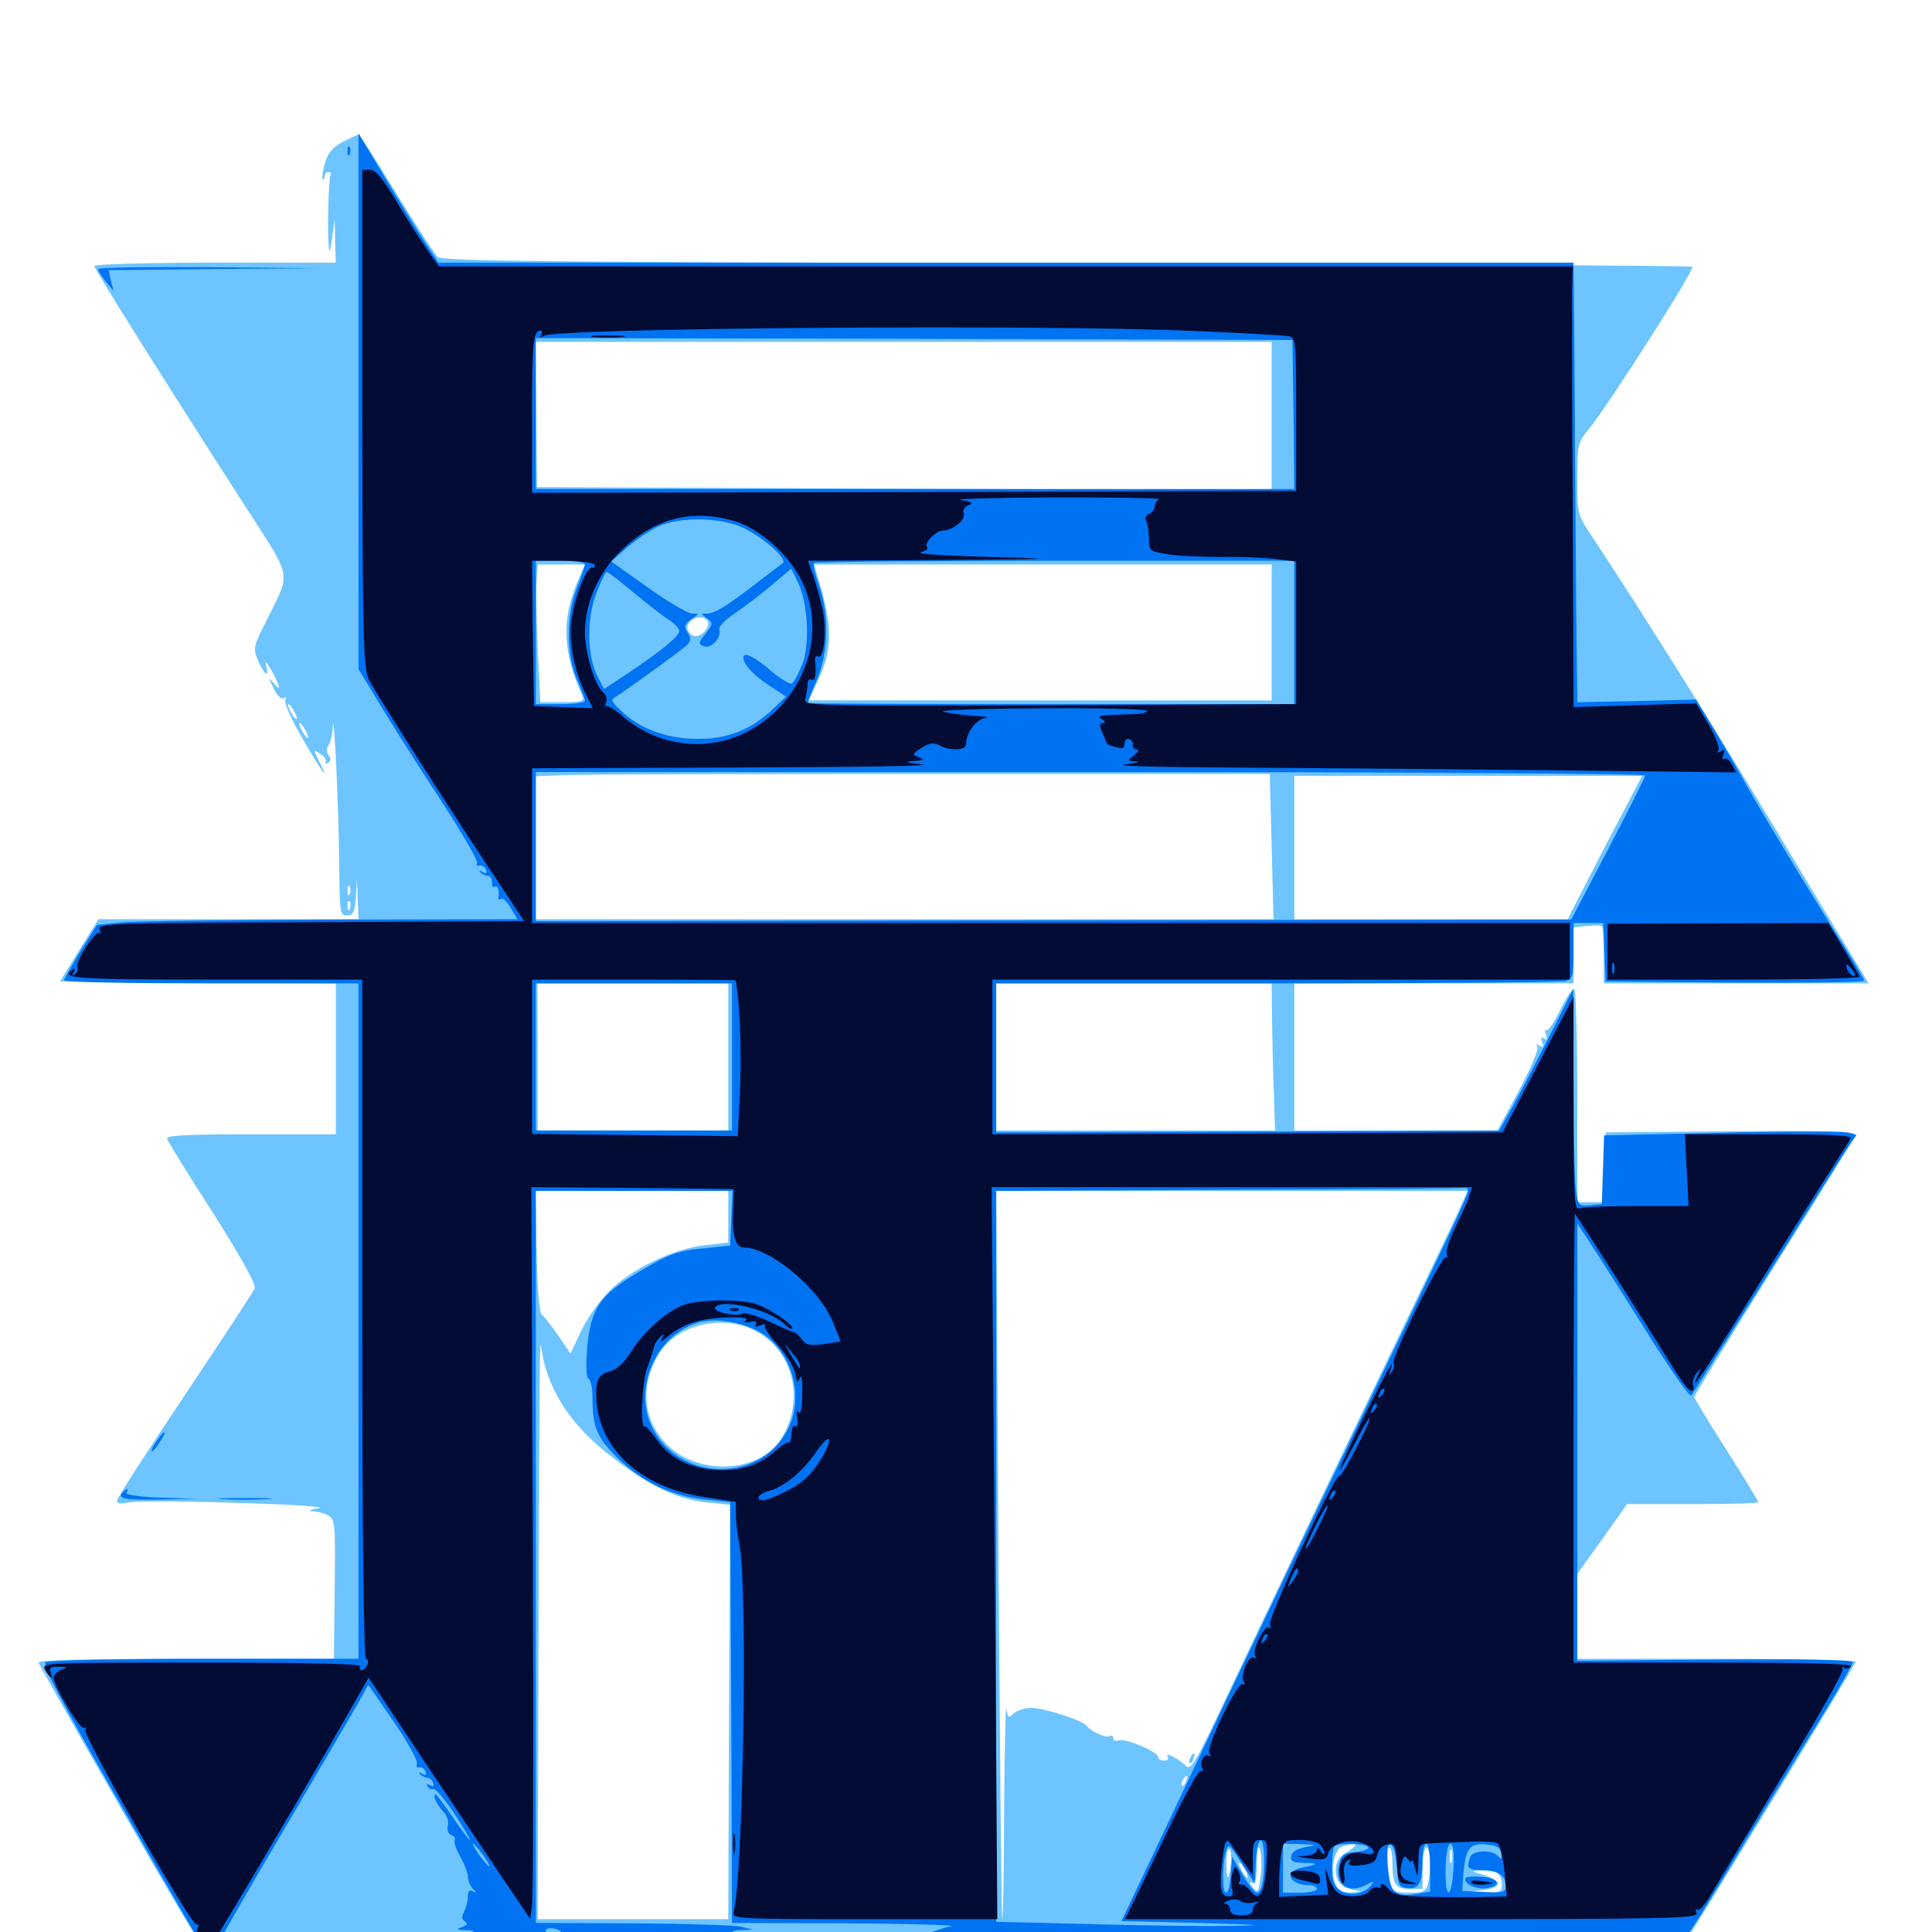 <svg xmlns="http://www.w3.org/2000/svg" viewBox="0 -1000 1000 1000">
	<path fill="#6dc4ff" d="M177.344 -926.562C172.07 -923.633 169.531 -920.703 168.164 -915.43C166.992 -911.523 166.602 -907.812 166.992 -907.227C167.578 -906.836 167.969 -907.422 167.969 -908.594C167.969 -909.961 168.945 -910.938 170.117 -910.938C171.094 -910.938 171.68 -910.156 171.094 -909.375C170.117 -907.617 169.336 -881.641 170.117 -872.852C170.312 -868.555 170.898 -869.531 171.875 -876.758L173.242 -886.523L173.438 -875.391L173.828 -864.062H111.328C76.953 -864.062 48.828 -863.281 48.828 -862.305C48.828 -860.742 82.617 -806.836 127.734 -736.719C151.367 -700 150.586 -704.297 138.477 -679.883C131.055 -665.234 130.859 -664.648 133.594 -658.008C136.914 -650.391 139.648 -648.828 137.695 -655.664C137.109 -658.203 138.086 -657.227 140.43 -653.125C145.117 -644.922 145.703 -641.211 141.602 -646.484C138.867 -649.609 138.867 -649.414 141.602 -643.75C143.359 -640.039 145.508 -637.891 146.875 -638.672C148.242 -639.453 148.438 -639.258 147.656 -637.695C146.875 -636.523 150.781 -627.734 156.445 -617.969C166.016 -601.172 171.484 -593.945 165.039 -606.25C162.109 -612.109 162.109 -612.109 165.82 -609.766C167.969 -608.594 169.141 -606.641 168.555 -605.469C167.969 -604.492 168.359 -604.297 169.727 -605.078C171.289 -606.055 171.484 -607.422 170.117 -608.984C168.945 -610.352 168.945 -612.305 169.922 -614.062C171.094 -615.625 172.07 -620.117 172.266 -623.828C172.852 -634.57 175.391 -580.664 175.586 -552.148C175.781 -527.734 175.977 -526.172 179.492 -526.172C182.617 -526.172 183.594 -527.734 184.18 -535.547L184.766 -544.727L185.156 -534.57L185.547 -524.219H118.359H50.977L41.016 -508.203L31.055 -491.992L102.539 -491.406L173.828 -491.016V-451.953V-412.891H129.688C94.141 -412.891 85.742 -412.305 86.523 -410.352C87.109 -408.984 97.656 -391.602 110.352 -372.07C124.609 -349.609 132.617 -335.156 131.836 -333.203C131.25 -331.445 114.844 -306.641 95.703 -277.93C76.367 -249.023 60.547 -224.609 60.547 -223.242C60.547 -221.68 62.891 -221.484 67.578 -222.461C71.484 -223.047 96.68 -223.047 123.828 -222.07C150.781 -221.289 169.336 -220.117 165.039 -219.336C160.742 -218.75 159.18 -217.969 161.719 -217.773C164.258 -217.773 167.969 -216.602 169.922 -215.625C173.438 -213.672 173.633 -211.328 173.242 -177.539L172.852 -141.406H96.094C44.922 -141.406 19.336 -140.82 19.922 -139.453C20.312 -138.281 39.844 -103.711 63.477 -62.5C101.953 4.688 107.031 12.695 112.109 13.672C115.234 14.258 286.133 14.844 491.992 14.844H866.211L868.945 10.547C883.984 -13.086 959.18 -136.523 960.547 -139.844C960.938 -140.82 928.711 -141.406 888.867 -141.406H816.406V-163.477V-185.352L829.297 -203.32L842.188 -221.484H876.172C894.922 -221.484 910.156 -221.875 910.156 -222.461C910.156 -222.852 902.734 -235.156 893.555 -249.609C884.375 -263.867 876.953 -276.367 876.953 -276.953C876.953 -277.539 895.508 -307.812 918.164 -344.141C940.82 -380.273 959.961 -411.133 960.352 -412.5C961.133 -414.453 948.047 -414.844 896.289 -414.453L831.055 -413.867L830.469 -395.898L829.883 -377.734H823.242H816.406V-432.227C816.406 -462.305 815.625 -487.305 814.844 -487.891C813.867 -488.477 810.742 -483.789 807.617 -477.344C804.492 -470.898 801.367 -466.211 800.391 -466.797C799.609 -467.383 799.414 -466.211 800.195 -464.453C800.977 -462.109 800.781 -461.523 799.219 -462.5C797.656 -463.477 797.266 -462.695 798.242 -460.547C799.219 -458.008 798.828 -457.617 796.875 -458.789C795.117 -459.766 794.727 -459.57 795.703 -458.203C796.484 -456.836 792.188 -446.68 786.133 -435.352L775 -414.844H722.461H669.922V-452.93V-491.016H742.188H814.453V-505.469V-519.922L821.289 -520.703C825.195 -521.094 828.711 -521.094 829.102 -520.508C829.688 -520.117 830.078 -513.281 830.078 -505.273V-491.016H898.633H967.188L962.695 -498.438C960.156 -502.539 940.625 -534.766 919.336 -570.312C885.156 -626.953 847.656 -686.719 824.023 -722.266C816.602 -733.398 816.406 -733.984 816.406 -752.148C816.406 -770.312 816.602 -770.898 823.047 -778.711C833.398 -791.797 877.344 -860.547 875.977 -861.914C875.195 -862.5 729.492 -863.281 552.148 -863.672C281.445 -864.258 229.102 -864.844 226.562 -866.992C225 -868.555 215.234 -883.398 205.078 -900C194.922 -916.797 186.133 -930.273 185.547 -930.273C184.961 -930.273 181.25 -928.516 177.344 -926.562ZM658.203 -784.766V-746.289L468.164 -747.07L277.93 -747.852L277.539 -785.547L277.148 -823.047H467.773H658.203ZM299.609 -700.586C290.43 -679.492 291.016 -663.086 301.562 -639.453C302.539 -637.109 300.781 -636.523 291.211 -636.523H279.688L278.32 -663.867C277.734 -678.906 277.344 -694.922 277.734 -699.414L278.32 -707.812H290.625H302.734ZM658.203 -672.656V-637.5H538.281H418.555L423.047 -647.07C431.25 -664.062 431.25 -675.586 422.656 -703.516L421.484 -707.812H539.844H658.203ZM366.211 -678.516C367.773 -675.781 363.672 -670.703 359.961 -670.703C358.594 -670.703 356.836 -672.07 356.055 -673.828C354.102 -678.906 363.477 -683.008 366.211 -678.516ZM152.344 -631.641C153.516 -629.492 153.906 -627.734 153.516 -627.734C152.93 -627.734 151.562 -629.492 150.391 -631.641C149.219 -633.789 148.828 -635.547 149.219 -635.547C149.805 -635.547 151.172 -633.789 152.344 -631.641ZM158.203 -621.875C159.375 -619.727 159.766 -617.969 159.375 -617.969C158.789 -617.969 157.422 -619.727 156.25 -621.875C155.078 -624.023 154.688 -625.781 155.078 -625.781C155.664 -625.781 157.031 -624.023 158.203 -621.875ZM658.203 -561.719L659.18 -524.219H468.359H277.344V-561.328V-598.242L293.555 -598.828C302.344 -599.219 387.695 -599.414 483.398 -599.414H657.227ZM832.812 -565.82C823.438 -547.656 814.844 -531.055 813.672 -528.711L811.523 -524.219H740.82H669.922V-561.328V-598.438H759.961H850ZM181.055 -537.5C180.469 -535.938 179.883 -536.523 179.883 -538.672C179.688 -540.82 180.273 -541.992 180.859 -541.211C181.445 -540.625 181.641 -538.867 181.055 -537.5ZM181.055 -529.688C180.469 -528.125 179.883 -528.711 179.883 -530.859C179.688 -533.008 180.273 -534.18 180.859 -533.398C181.445 -532.812 181.641 -531.055 181.055 -529.688ZM376.953 -452.93V-414.844H327.734H278.32V-452.93L278.125 -491.016H327.539H376.953ZM658.398 -471.094C658.594 -459.961 658.984 -442.773 659.375 -433.008L659.961 -414.844H587.891H515.625V-452.93V-491.016H586.914H658.203ZM376.953 -370.117V-356.836L364.844 -355.469C349.023 -353.906 326.562 -343.164 315.039 -331.445C310.352 -326.758 303.906 -317.578 300.781 -311.133L295.312 -299.414L288.867 -308.789C285.352 -313.867 281.641 -318.75 280.469 -319.531C279.102 -320.508 278.125 -333.008 277.734 -352.344L277.148 -383.594H326.953H376.953ZM755.078 -373.438C752.539 -367.773 737.5 -336.328 721.68 -303.516C692.188 -242.383 666.797 -189.062 634.766 -121.484C618.945 -87.891 616.406 -83.398 613.867 -85.938C609.961 -89.844 602.539 -93.555 604.297 -90.82C605.078 -89.648 604.297 -88.672 602.734 -88.672C600.977 -88.672 599.609 -89.453 599.609 -90.43C599.609 -93.164 582.617 -100.391 579.102 -99.219C577.539 -98.633 576.172 -99.023 576.172 -100.391C576.172 -101.562 575.391 -102.148 574.219 -101.367C572.461 -100.195 564.453 -103.906 562.305 -106.836C560.352 -109.57 540.234 -116.016 533.789 -116.016C530.469 -116.016 526.367 -114.648 524.609 -113.086C522.07 -110.547 521.68 -110.742 520.898 -115.43C520.508 -118.555 519.922 -95.117 519.727 -63.477C519.727 -31.836 519.141 -6.445 518.75 -6.836C518.359 -7.227 517.578 -92.188 516.797 -195.703L515.625 -383.594H637.5H759.57ZM390.625 -311.328C410.156 -301.367 416.797 -276.367 404.883 -256.25C393.359 -236.523 358.984 -235.742 343.164 -254.492C332.617 -267.188 331.641 -283.203 340.82 -298.828C349.805 -314.062 373.438 -320.117 390.625 -311.328ZM287.305 -279.688C293.945 -266.406 304.102 -255.078 320.312 -243.164C338.281 -229.688 351.562 -223.828 366.602 -222.266L377.93 -221.094L377.344 -113.867L376.953 -6.641H327.539H278.32L278.711 -147.852C278.906 -225.391 279.297 -292.383 279.492 -296.68L279.688 -304.492L281.25 -296.289C282.227 -291.992 284.766 -284.375 287.305 -279.688ZM613.867 -77.93C613.281 -76.172 612.305 -75.195 611.914 -75.781C611.328 -76.367 611.523 -77.539 612.305 -78.711C614.062 -81.836 615.234 -81.25 613.867 -77.93ZM652.539 -29.297C651.367 -20.312 651.172 -19.922 648.438 -23.242C646.68 -25.391 646.484 -26.367 648.047 -25.391C649.805 -24.414 650.391 -26.758 650.586 -35.352C650.586 -42.969 651.172 -45.312 652.148 -42.773C652.93 -40.625 653.125 -34.57 652.539 -29.297ZM674.414 -44.336C680.469 -45.117 680.469 -45.117 673.438 -45.312C666.797 -45.703 666.016 -45.117 666.211 -41.406C666.406 -38.281 666.797 -37.891 667.383 -40.234C667.773 -42.188 670.703 -43.75 674.414 -44.336ZM697.852 -41.797C692.969 -38.867 691.406 -36.523 691.406 -32.227C691.406 -25.977 694.141 -23.047 701.172 -21.68C705.273 -20.898 705.078 -20.898 699.609 -20.508C694.727 -20.312 692.773 -21.289 691.211 -25C688.281 -31.25 690.625 -43.164 694.922 -44.336C702.539 -46.484 703.711 -45.508 697.852 -41.797ZM774.219 -43.945C772.461 -46.875 764.258 -45.898 761.523 -42.383C758.984 -39.258 759.18 -39.062 762.109 -41.602C764.062 -42.969 767.773 -43.75 770.508 -43.359C773.047 -42.773 774.805 -43.164 774.219 -43.945ZM637.109 -35.156C635.938 -25.781 634.766 -26.172 634.766 -36.133C634.766 -40.43 635.547 -43.555 636.328 -42.969C637.109 -42.383 637.5 -38.867 637.109 -35.156ZM720.703 -36.133C720.703 -24.609 722.266 -22.266 729.688 -22.266H736.328V-33.008C736.328 -38.867 737.305 -43.75 738.281 -43.75C740.43 -43.75 740.82 -31.641 739.062 -24.805C738.086 -21.094 736.523 -20.312 729.297 -20.312C722.07 -20.312 720.703 -20.898 719.922 -24.805C717.969 -33.594 717.578 -43.75 719.141 -43.75C719.922 -43.75 720.703 -40.234 720.703 -36.133ZM751.367 -36.523C750.781 -34.57 750.391 -35.742 750.391 -38.867C750.391 -42.188 750.781 -43.555 751.367 -42.383C751.758 -41.016 751.758 -38.281 751.367 -36.523ZM644.531 -32.031C645.703 -29.883 646.094 -28.125 645.703 -28.125C645.117 -28.125 643.75 -29.883 642.578 -32.031C641.406 -34.18 641.016 -35.938 641.406 -35.938C641.992 -35.938 643.359 -34.18 644.531 -32.031ZM677.344 -34.57C679.102 -35.156 677.539 -35.547 673.828 -35.547C670.117 -35.547 668.555 -35.156 670.508 -34.57C672.266 -34.18 675.391 -34.18 677.344 -34.57ZM774.219 -30.859C775.977 -30.273 777.344 -27.539 777.344 -25C777.344 -20.703 776.562 -20.312 769.141 -20.703L760.742 -20.898L768.164 -21.68C772.266 -22.266 775.391 -23.633 775.391 -25C775.391 -26.367 772.07 -28.32 768.164 -29.492C761.719 -31.25 761.328 -31.641 766.016 -31.836C768.75 -31.836 772.461 -31.445 774.219 -30.859ZM672.852 -22.266L680.664 -23.438L673.242 -24.414C669.141 -25 665.234 -24.609 664.648 -23.633C663.281 -21.289 664.258 -21.094 672.852 -22.266ZM616.211 -90.43C615.43 -89.258 615.234 -88.086 615.82 -87.5C616.211 -86.914 617.188 -87.891 617.773 -89.648C619.141 -92.969 617.969 -93.555 616.211 -90.43Z"/>
	<path fill="#0073f3" d="M185.547 -792.383V-653.711L196.68 -635.352C202.734 -625.195 216.797 -603.125 227.93 -586.133C239.062 -569.141 247.656 -554.297 246.875 -553.32C246.289 -552.344 246.875 -551.758 248.242 -551.953C249.414 -552.344 250.977 -551.367 251.562 -549.805C252.148 -548.047 251.562 -547.656 249.805 -548.633C248.242 -549.609 247.656 -549.414 248.633 -548.438C249.609 -547.461 251.367 -546.68 252.539 -546.68C253.906 -546.68 254.688 -545.117 254.688 -543.164C254.492 -541.406 255.078 -540.43 256.055 -541.016C257.617 -541.992 258.594 -539.062 258.008 -535.352C257.812 -534.375 258.398 -534.18 259.375 -534.766C260.352 -535.352 262.5 -533.203 264.453 -529.883L267.773 -524.219L170.508 -524.023C116.992 -523.828 67.969 -523.242 61.719 -522.461L50.195 -521.289L41.602 -507.617C37.109 -500.195 33.203 -493.359 33.203 -492.578C33.203 -491.602 67.578 -491.016 109.375 -491.016H185.547V-316.211V-141.406H106.055C62.109 -141.406 25.195 -140.625 23.633 -139.648C21.68 -138.281 30.469 -121.484 63.477 -64.062C86.719 -23.242 106.445 10.547 107.227 11.328C108.594 12.891 836.328 15.039 854.492 13.477C868.555 12.305 864.453 17.383 906.836 -52.539C921.875 -77.344 939.844 -106.445 946.68 -117.578C953.32 -128.711 958.984 -138.672 958.984 -139.648C958.984 -140.82 932.617 -141.406 887.695 -141.016L816.406 -140.43V-253.711V-366.797L827.734 -349.414C833.984 -339.648 846.875 -319.336 856.445 -304.102C866.211 -288.867 874.609 -276.953 875.391 -277.734C876.172 -278.516 893.945 -306.836 915.234 -340.625C936.328 -374.414 955.273 -404.492 957.227 -407.227L960.938 -412.5L955.664 -413.867C952.734 -414.453 923.242 -414.453 890.234 -413.672L830.273 -412.305L829.688 -394.531L829.102 -376.758L823.047 -376.172C817.383 -375.586 816.797 -376.172 815.82 -383.008C815.039 -387.109 814.453 -412.5 814.453 -439.258L814.258 -488.086L801.953 -463.672C795.117 -450.195 786.523 -433.789 782.812 -426.953L775.977 -414.844L645.898 -414.258L515.625 -413.867V-452.539V-491.016H660.742C740.43 -491.016 807.617 -491.602 810.156 -492.188C814.062 -493.359 814.453 -494.531 814.453 -507.812V-522.266H822.266H829.883L830.469 -507.227L831.055 -491.992L898.047 -491.406C934.766 -491.211 964.844 -491.602 964.844 -492.383C964.844 -493.359 959.961 -501.367 954.297 -510.547C940.625 -531.836 908.594 -584.766 902.344 -596.484C899.609 -601.367 893.164 -612.695 887.695 -621.68L877.93 -637.891L847.266 -637.109L816.406 -636.523L815.82 -686.328C815.625 -713.672 815.43 -746.289 815.234 -758.594C815.234 -770.898 815.039 -799.805 814.844 -822.656L814.453 -864.062H520.703H226.953L220.117 -874.414C216.406 -879.883 207.227 -894.922 199.414 -907.812L185.547 -931.055ZM669.531 -785.547L669.922 -746.875H473.633H277.344V-785.938V-825L473.242 -824.609L668.945 -824.023ZM381.445 -728.125C391.797 -724.609 408.398 -710.742 405.078 -708.398C403.906 -707.617 397.852 -702.93 391.406 -698.047C375.977 -686.133 369.922 -682.422 365.82 -682.422C362.695 -682.422 362.695 -682.227 366.016 -679.883C369.141 -677.539 369.141 -677.148 365.234 -672.07C361.328 -667.188 361.328 -666.602 364.453 -665.43C368.164 -664.062 373.633 -670.117 372.266 -674.023C371.68 -675.391 375.391 -679.297 380.469 -682.617C385.547 -686.133 394.141 -692.578 399.609 -697.266L409.57 -705.664L413.086 -698.438C418.164 -687.695 419.336 -666.797 415.234 -656.055C413.281 -651.172 410.938 -646.875 409.961 -646.289C408.984 -645.508 403.906 -648.633 398.828 -652.93C390.43 -660.156 384.766 -662.891 384.766 -659.766C384.766 -656.25 389.648 -650.781 397.656 -645.508L406.836 -639.453L399.219 -632.227C388.672 -622.461 377.148 -617.773 362.695 -617.578C347.266 -617.188 332.617 -622.07 323.047 -630.664C316.602 -636.523 315.82 -637.695 318.555 -639.258C324.609 -642.969 352.539 -663.281 355.469 -666.016C357.812 -668.359 357.812 -669.531 355.859 -672.656C353.906 -675.781 354.297 -676.758 357.812 -679.492C362.109 -682.422 362.109 -682.422 358.203 -682.422C356.055 -682.422 345.703 -688.477 335.352 -695.898L316.406 -709.375L324.609 -716.602C329.297 -720.703 336.523 -725.586 340.82 -727.539C350.586 -732.031 369.141 -732.422 381.445 -728.125ZM302.734 -707.812C302.734 -706.836 300.781 -701.367 298.633 -695.703C292.969 -681.641 292.969 -661.133 298.633 -648.242C300.781 -643.164 302.734 -638.281 302.734 -637.305C302.734 -636.328 297.07 -635.547 290.039 -635.547H277.344V-672.656V-709.766H290.039C297.07 -709.766 302.734 -708.984 302.734 -707.812ZM669.922 -672.656V-635.547H543.945C474.609 -635.547 417.969 -635.742 417.969 -636.133C417.969 -636.328 420.117 -641.797 422.852 -648.242C428.906 -662.891 429.297 -681.055 424.023 -696.68C421.875 -702.539 420.703 -708.008 421.289 -708.594C422.07 -709.18 478.125 -709.766 546.289 -709.766H669.922ZM328.125 -693.164C335.156 -687.305 343.164 -681.055 346.289 -679.102C349.219 -677.344 351.562 -674.609 351.562 -673.438C351.562 -670.703 342.773 -663.477 324.805 -651.367L312.695 -643.359L309.375 -649.609C303.906 -660.156 303.516 -679.492 308.594 -692.773C310.938 -698.828 313.281 -703.906 314.062 -703.906C314.844 -703.906 321.094 -699.023 328.125 -693.164ZM851.562 -598.633C851.562 -597.852 842.969 -580.664 832.422 -560.547L813.281 -524.023L545.312 -523.633L277.344 -523.242V-561.914V-600.391H564.453C724.414 -600.391 851.562 -599.609 851.562 -598.633ZM378.906 -452.93V-414.844H328.125H277.344V-452.93V-491.016H328.125H378.906ZM759.766 -383.594C759.766 -381.055 751.758 -364.258 707.031 -271.289C673.242 -201.172 657.031 -167.383 597.656 -41.797L580.469 -5.664L620.898 -4.688C653.125 -3.711 656.25 -3.516 636.719 -3.125C623.242 -2.93 590.625 -3.32 564.062 -4.102L515.625 -5.273V-194.531V-383.594L636.328 -384.18C702.539 -384.375 757.422 -384.766 758.398 -385.156C759.18 -385.352 759.766 -384.766 759.766 -383.594ZM378.516 -369.531L377.93 -355.273L366.211 -354.102C350.195 -352.539 347.07 -351.367 329.883 -341.211C310.547 -329.688 305.664 -322.461 303.906 -302.148C303.125 -292.578 303.516 -286.719 304.688 -286.328C305.664 -285.938 306.641 -281.836 306.641 -277.148C306.641 -261.719 308.789 -256.055 319.141 -245.898C331.641 -233.203 348.047 -225.391 365.039 -223.828L377.93 -222.461L378.516 -113.672L378.906 -4.688L439.062 -4.492C472.07 -4.297 495.898 -3.516 492.188 -2.93C483.984 -1.562 471.68 4.883 473.633 6.641C474.414 7.422 487.891 8.594 503.516 9.18C519.336 9.766 478.125 10.352 411.914 10.547L291.602 10.938L287.695 6.641C285.547 4.102 283.203 1.172 282.617 0C281.055 -2.734 288.672 -2.539 290.625 0.195C291.406 1.367 294.336 3.711 297.07 5.469C301.172 8.203 308.203 8.594 339.062 8.789C366.602 8.984 377.148 8.203 380.664 6.25C385.156 3.711 385.156 3.516 381.641 1.562C378.32 -0.391 378.516 -0.781 383.789 -0.977L389.648 -1.172L383.789 -2.734C380.664 -3.516 355.273 -4.297 327.734 -4.492L277.344 -4.688V-194.141V-383.594H328.125H379.102ZM393.555 -310.352C409.375 -301.172 416.211 -278.711 408.398 -261.523C395.312 -232.617 352.344 -232.227 337.695 -260.938C327.539 -280.859 339.062 -308.398 360.742 -315.234C369.336 -318.164 384.375 -315.82 393.555 -310.352ZM204.102 -108.398C211.328 -97.852 216.602 -88.086 215.82 -86.914C215.234 -85.742 215.625 -84.961 216.992 -85.156C218.164 -85.547 219.727 -84.57 220.312 -83.008C220.898 -81.25 220.312 -80.859 218.555 -81.836C216.992 -82.812 216.406 -82.617 217.383 -81.641C218.359 -80.664 220.117 -79.883 221.094 -79.883C222.266 -79.883 223.633 -78.711 224.219 -77.148C224.805 -75.391 224.219 -75 222.656 -75.977C220.898 -76.953 220.508 -76.758 221.484 -75.195C222.266 -74.023 223.633 -73.438 224.414 -74.023C225.391 -74.414 230.078 -68.75 235.156 -61.328C240.039 -53.711 243.75 -47.656 243.164 -47.656C242.773 -47.656 238.672 -52.93 234.375 -59.375C230.078 -65.82 225.977 -71.094 225.586 -71.094C223.633 -71.094 225.781 -66.406 229.102 -62.695C231.25 -60.547 232.422 -57.422 231.836 -55.078C231.25 -52.93 231.836 -50.977 233.594 -50.195C235.156 -49.609 235.938 -48.438 235.352 -47.656C234.766 -46.68 236.133 -42.773 238.281 -38.867C240.43 -35.156 242.188 -30.273 242.188 -28.516C242.188 -26.562 243.359 -23.828 244.727 -22.461C246.68 -20.312 246.68 -19.922 244.727 -21.094C242.969 -22.07 242.188 -21.094 242.188 -18.359C242.188 -16.016 241.211 -12.5 240.234 -10.547C238.867 -8.008 238.867 -6.445 240.625 -5.469C242.188 -4.492 241.797 -3.516 239.062 -2.539C235.938 -1.367 236.328 -0.977 241.016 -0.977C245.703 -0.781 246.289 -0.391 244.141 2.148C242.773 3.906 241.992 5.664 242.578 6.055C243.164 6.641 251.367 7.812 260.938 8.789C273.438 9.961 254.883 10.547 194.922 10.742C147.852 10.742 111.328 10.156 111.328 9.18C111.328 8.203 126.562 -18.359 145.117 -49.805C163.672 -81.445 181.641 -111.914 184.766 -117.383C187.891 -123.047 190.43 -127.734 190.625 -127.734C190.82 -127.734 196.875 -118.945 204.102 -108.398ZM654.297 -37.109C654.297 -25.977 652.93 -20.312 650.391 -20.312C649.414 -20.312 646.289 -24.414 643.164 -29.688L637.695 -38.867L637.109 -29.688C636.719 -24.414 635.742 -20.312 634.57 -20.312C632.617 -20.312 632.422 -34.375 634.57 -41.602C635.742 -46.094 636.328 -45.703 642.578 -35.742L649.414 -25.195L650 -36.523C650.781 -50.586 654.297 -51.172 654.297 -37.109ZM250 -39.844C252.344 -36.719 253.711 -33.984 253.125 -33.984C252.734 -33.984 250.391 -36.719 248.047 -39.844C245.703 -43.164 244.336 -45.703 244.922 -45.703C245.312 -45.703 247.656 -43.164 250 -39.844ZM675.781 -43.945C671.484 -43.164 668.75 -41.602 668.359 -39.453C667.773 -36.523 669.141 -35.938 675.195 -35.742C682.812 -35.547 682.617 -35.156 673.438 -33.203C664.062 -31.055 667.578 -24.219 677.93 -24.219C679.883 -24.219 681.641 -23.438 681.641 -22.266C681.641 -21.289 677.734 -20.312 672.852 -20.312H664.062V-33.008V-45.703L673.438 -45.508C682.031 -45.117 682.227 -45.117 675.781 -43.945ZM708.008 -43.945C708.594 -42.773 705.859 -41.797 701.758 -41.406C695.898 -41.016 694.336 -39.844 693.359 -35.938C690.234 -24.805 697.461 -19.141 707.617 -24.609C711.328 -26.562 711.523 -26.367 709.375 -23.828C705.859 -19.531 698.047 -18.359 693.359 -21.68C690.43 -23.828 689.453 -26.562 689.453 -33.789C689.453 -38.867 690.039 -43.75 690.82 -44.336C692.773 -46.289 706.641 -45.898 708.008 -43.945ZM723.047 -33.008C723.633 -24.023 724.023 -23.242 728.711 -22.656C734.57 -22.07 736.328 -25.586 736.328 -38.477C736.328 -42.383 737.305 -45.703 738.281 -45.703C739.453 -45.703 740.234 -40.234 740.234 -33.203V-20.898L733.203 -19.727C722.266 -17.969 719.336 -20.508 718.359 -32.422C717.773 -38.086 717.969 -43.555 718.359 -44.336C720.117 -47.852 722.461 -42.383 723.047 -33.008ZM752.344 -33.008C751.367 -16.406 747.852 -16.406 748.242 -33.008C748.438 -40.82 749.414 -45.703 750.781 -45.703C752.148 -45.703 752.734 -41.406 752.344 -33.008ZM776.953 -40.82C777.539 -37.695 777.148 -37.305 775.195 -39.453C771.68 -42.773 762.305 -42.383 760.938 -38.672C758.789 -33.008 759.766 -32.031 767.188 -32.031C775.391 -32.031 779.297 -29.297 779.297 -23.828C779.297 -20.508 777.93 -20.117 768.164 -20.703L756.836 -21.289L757.422 -30.078C758.594 -43.164 760.742 -46.094 769.141 -45.312C774.609 -44.922 776.562 -43.75 776.953 -40.82ZM707.617 -32.617C708.789 -33.203 707.422 -33.594 704.102 -33.594C700.977 -33.594 699.805 -33.203 701.758 -32.617C703.516 -32.227 706.25 -32.227 707.617 -32.617ZM874.219 -2.93C874.805 -3.906 846.094 -4.492 809.18 -4.297C758.008 -3.906 750 -3.516 773.438 -2.734C790.039 -2.148 800.781 -1.367 797.461 -1.172C793.945 -0.977 791.016 0.195 791.016 1.172C791.016 2.539 800.586 2.93 819.531 2.539C851.367 1.562 856.836 2.148 853.32 6.25C851.758 8.203 843.164 8.789 816.016 8.789C796.68 8.789 780.273 9.18 779.688 9.766C779.102 10.352 798.047 10.938 821.875 10.938C864.844 10.938 865.039 10.938 867.188 6.641C869.141 2.539 869.141 2.539 866.602 5.664C864.062 8.594 863.477 8.594 861.328 6.055C859.375 3.711 859.57 2.93 862.109 1.953C863.867 1.367 864.648 -0.195 863.867 -1.172C863.086 -2.539 864.648 -2.93 867.969 -2.344C870.703 -1.758 873.633 -2.148 874.219 -2.93ZM789.062 1.172C789.062 0 787.695 -0.781 785.938 -0.781C784.375 -0.781 783.594 0 784.18 1.172C784.766 2.148 786.133 3.125 787.305 3.125C788.281 3.125 789.062 2.148 789.062 1.172ZM249.414 4.297C250.195 3.711 249.023 3.125 246.875 3.32C244.727 3.32 244.141 3.906 245.703 4.492C247.07 5.078 248.828 4.883 249.414 4.297ZM595.312 10.352C598.242 9.961 595.703 9.57 589.844 9.57C583.984 9.57 581.445 9.961 584.57 10.352C587.5 10.742 592.188 10.742 595.312 10.352ZM612.891 10.352C614.648 9.766 613.086 9.375 609.375 9.375C605.664 9.375 604.102 9.766 606.055 10.352C607.812 10.742 610.938 10.742 612.891 10.352ZM758.594 -27.93C757.031 -25.391 763.477 -22.07 768.75 -22.656C777.344 -23.633 776.562 -27.539 767.578 -28.516C763.086 -28.906 759.18 -28.711 758.594 -27.93ZM820.898 -1.367C813.672 -1.758 819.141 -1.953 833.008 -1.953C847.07 -1.953 852.93 -1.758 846.289 -1.367C839.648 -0.977 828.125 -0.977 820.898 -1.367ZM179.883 -921.484C179.883 -919.336 180.469 -918.75 181.055 -920.312C181.641 -921.68 181.445 -923.438 180.859 -924.023C180.273 -924.805 179.688 -923.633 179.883 -921.484ZM50.781 -860.742C50.781 -859.766 52.539 -857.031 54.688 -854.297L58.789 -849.414L57.422 -854.688L56.25 -860.156L110.547 -860.742L165.039 -861.133L108.008 -861.719C76.562 -861.914 50.781 -861.523 50.781 -860.742ZM82.617 -256.25C79.688 -252.344 77.734 -248.828 78.711 -248.828C79.297 -248.828 81.055 -250.977 82.812 -253.711C86.133 -258.789 85.938 -260.547 82.617 -256.25ZM63.867 -227.93C60.156 -224.414 64.258 -223.438 82.617 -223.828L102.539 -224.219L83.398 -224.805C71.875 -225.195 64.844 -226.367 65.43 -227.344C66.797 -229.492 65.82 -229.883 63.867 -227.93ZM115.625 -224.023C109.57 -224.414 114.648 -224.609 126.953 -224.609C139.258 -224.609 144.336 -224.414 138.281 -224.023C132.031 -223.633 121.875 -223.633 115.625 -224.023Z"/>
	<path fill="#020c35" d="M187.5 -783.398C187.695 -669.141 188.086 -653.906 190.82 -648.438C194.727 -640.82 228.125 -588.477 252.539 -551.562L271.289 -523.242L160.742 -522.656C57.422 -522.266 50.391 -522.07 51.562 -518.945C52.344 -516.992 52.344 -516.211 51.562 -516.992C49.609 -518.945 38.867 -502.344 40.039 -499.414C40.43 -498.047 39.844 -496.484 38.672 -495.703C37.305 -494.727 37.109 -495.312 38.086 -496.875C39.062 -498.633 38.867 -499.023 37.5 -498.047C30.273 -493.555 40.039 -492.969 111.328 -492.969H187.5V-317.188C187.5 -205.078 188.281 -141.406 189.453 -141.406C190.43 -141.406 190.82 -140.039 190.234 -138.477C189.453 -136.914 188.281 -135.547 187.109 -135.547C186.133 -135.547 185.938 -136.523 186.523 -137.5C187.305 -138.867 159.57 -139.453 104.492 -139.453C21.875 -139.453 21.289 -139.453 23.438 -135.547C25.977 -131.055 27.734 -130.273 26.172 -134.57C25.195 -136.719 26.367 -137.5 30.469 -137.305C35.156 -137.109 35.352 -136.914 32.227 -135.938C30.078 -135.156 28.125 -133.398 27.734 -132.031C27.148 -128.32 41.406 -104.297 43.555 -105.664C44.727 -106.25 44.922 -105.859 44.141 -104.688C42.578 -102.148 99.414 -2.344 101.758 -3.906C102.734 -4.492 102.93 -3.32 102.148 -1.562C101.367 0.781 101.562 1.367 103.125 0.391C104.492 -0.391 105.078 0 104.492 1.562C103.516 4.297 106.641 10.547 108.008 8.984C109.766 7.227 150.781 -62.109 170.898 -96.875L190.82 -131.641L219.141 -89.062C234.766 -65.82 253.516 -37.695 260.938 -26.758L274.414 -6.836L275.391 -14.062C275.977 -17.969 276.172 -103.32 275.781 -203.516L275 -385.547L327.344 -385.156L379.883 -384.57L379.492 -375.781C378.711 -361.133 380.469 -354.297 384.961 -354.297C398.438 -354.297 424.023 -333.203 431.055 -315.82L435.156 -305.664L426.562 -304.297C419.336 -303.32 417.383 -303.711 415.039 -306.641C413.672 -308.789 411.719 -310.352 410.742 -310.547C409.961 -310.547 404.102 -313.086 398.047 -316.016C391.797 -318.945 385.742 -320.703 384.57 -320.117C381.641 -318.164 368.75 -320.898 370.117 -323.242C373.242 -328.125 397.656 -322.461 405.859 -314.844C408.203 -312.5 410.156 -311.523 410.156 -312.5C410.156 -314.648 399.219 -322.07 391.992 -324.805C384.961 -327.539 364.453 -327.539 355.273 -325C346.484 -322.461 333.984 -311.719 326.758 -300.586C323.438 -295.117 319.336 -291.211 316.406 -290.43C310.352 -288.867 308.594 -286.523 308.594 -278.906C308.398 -251.172 330.859 -229.883 365.43 -225L380.859 -222.656V-216.406C380.859 -213.086 381.641 -205.664 382.812 -200C387.109 -177.148 384.57 -26.758 379.688 -10.156C378.711 -6.836 382.812 -6.641 447.461 -6.641H516.211L514.844 -196.094L513.281 -385.547H637.695H761.914L760.547 -381.25C759.961 -378.711 756.641 -371.68 753.516 -365.234C750.391 -358.984 748.242 -352.539 748.828 -350.977C749.414 -349.414 749.219 -348.633 748.438 -349.219C746.289 -350.391 719.727 -296.875 721.289 -294.336C721.875 -293.359 721.484 -291.406 720.312 -289.844C718.75 -287.5 718.75 -287.695 719.727 -290.82C722.07 -298.242 718.75 -292.188 706.055 -266.797C692.188 -238.477 688.867 -229.102 701.172 -252.734C705.273 -260.742 708.789 -266.797 708.984 -266.016C708.984 -263.086 694.531 -235.352 693.359 -236.133C691.016 -237.5 655.664 -161.523 657.227 -158.789C658.203 -157.422 658.008 -156.836 656.836 -157.617C654.492 -159.18 647.852 -145.703 649.609 -142.969C650.391 -141.797 650 -141.406 649.023 -141.992C646.289 -143.75 641.797 -132.617 643.75 -129.492C644.531 -128.125 644.336 -127.539 643.164 -128.32C640.625 -129.883 624.023 -95.703 625.977 -92.578C626.953 -91.016 626.758 -90.43 625.586 -91.211C623.047 -92.773 620.508 -87.305 622.461 -84.375C623.047 -83.203 622.852 -82.812 621.68 -83.398C620.508 -84.18 612.695 -69.922 603.711 -50.977C594.922 -32.422 586.523 -15.039 584.961 -12.109L582.227 -6.641H730.859C864.258 -6.641 879.297 -7.031 878.125 -9.766C877.539 -11.328 877.734 -12.305 878.711 -11.523C879.688 -10.938 882.617 -14.258 885.156 -18.75C887.891 -23.438 904.688 -51.172 922.461 -80.664C940.43 -109.961 954.492 -134.961 953.711 -136.133C953.125 -137.109 953.516 -137.5 954.688 -136.719C955.859 -136.133 957.227 -136.328 958.008 -137.5C958.789 -138.867 935.352 -139.453 886.914 -139.453H814.453V-256.055C814.453 -320.117 814.844 -372.07 815.234 -371.68C816.406 -370.508 858.008 -305.273 866.406 -291.406C870.312 -285.156 874.219 -280.078 875.391 -280.078C876.367 -280.078 876.953 -281.25 876.367 -282.812C875.781 -284.375 876.562 -287.109 878.125 -289.258C880.859 -292.383 880.859 -292.383 878.711 -287.891C873.828 -277.344 881.445 -288.672 907.617 -330.859C922.656 -355.078 939.844 -382.227 945.703 -391.406C951.562 -400.586 957.031 -409.18 957.812 -410.547C958.984 -412.305 950 -412.891 915.625 -412.891H872.07L873.047 -394.336L874.023 -375.781H847.266C832.617 -375.781 819.336 -375.195 817.578 -374.609C814.844 -373.438 814.453 -379.102 814.453 -428.711V-484.18L796.094 -449.023L777.734 -413.867L645.703 -413.281L513.672 -412.891V-452.93V-492.969H663.086H812.5V-507.617V-522.266H543.945H275.391V-562.305V-602.344L382.422 -602.734C441.211 -602.93 483.984 -603.516 477.539 -604.297C468.945 -605.273 467.578 -605.664 472.656 -606.055C478.125 -606.445 478.711 -606.836 475.586 -608.008C472.07 -609.375 472.07 -609.766 476.953 -612.891C481.055 -615.43 483.008 -615.82 486.133 -614.258C491.406 -611.328 500 -611.523 500 -614.648C500 -620.508 505.078 -627.539 509.766 -628.32C512.5 -628.711 509.766 -629.297 503.906 -629.492C498.047 -629.883 491.016 -630.859 488.281 -631.641C485.547 -632.422 507.812 -633.203 538.672 -633.398C568.945 -633.594 593.75 -633.008 593.75 -632.031C593.75 -631.25 591.406 -630.469 588.477 -630.469C568.555 -629.688 567.383 -629.688 570.312 -627.734C572.266 -626.562 572.461 -625.781 570.898 -625.781C568.945 -625.781 568.945 -624.609 570.703 -620.508C572.07 -617.383 573.047 -614.844 573.242 -614.844C573.242 -614.648 575.195 -613.867 577.734 -613.281C581.055 -612.109 582.031 -612.695 582.031 -615.039C582.031 -616.797 583.203 -617.969 584.57 -617.383C585.742 -616.992 586.719 -615.43 586.328 -614.258C586.133 -613.086 587.109 -612.109 588.281 -612.109C589.844 -612.109 589.258 -610.742 587.109 -609.18C583.398 -606.25 583.398 -606.25 588.086 -605.859C590.625 -605.664 587.891 -605.078 582.031 -604.297C576.172 -603.516 599.805 -602.93 634.766 -602.734C669.727 -602.539 743.359 -601.953 798.438 -601.367L898.633 -600.195L896.484 -604.297C895.312 -606.445 893.555 -607.812 892.578 -607.227C891.406 -606.445 891.211 -607.422 891.992 -609.375C892.969 -611.914 892.578 -612.305 890.625 -611.133C888.867 -610.156 888.477 -610.352 889.453 -611.719C890.234 -613.086 887.891 -618.945 884.375 -625L877.93 -635.938L846.289 -634.961L814.453 -633.984L814.062 -734.766C813.672 -790.234 813.672 -841.602 813.672 -849.023L814.062 -862.109H520.703H227.148L221.289 -870.508C218.164 -875 210.938 -886.133 205.469 -895.312C198.047 -907.812 194.531 -912.109 191.406 -912.109H187.5ZM520.117 -858.789C554.688 -858.984 526.367 -859.18 457.031 -859.18C387.695 -859.18 359.375 -858.984 394.141 -858.789C428.711 -858.398 485.352 -858.398 520.117 -858.789ZM617.188 -828.711C642.383 -827.734 664.844 -826.367 666.992 -825.977C670.703 -825.195 670.898 -823.633 670.898 -785.547V-745.898L473.242 -745.312L275.391 -744.922V-783.789C275.391 -822.266 275.977 -828.906 279.688 -828.906C280.664 -828.906 280.859 -827.93 280.078 -826.562C279.102 -825.195 279.492 -825 281.445 -826.172C288.086 -830.273 539.844 -832.227 617.188 -828.711ZM600.195 -741.602C598.828 -741.211 597.656 -739.453 597.656 -737.891C597.656 -736.328 596.289 -734.57 594.727 -733.984C593.164 -733.203 592.383 -731.836 593.164 -730.664C593.945 -729.492 594.531 -725.391 594.727 -721.484C594.727 -714.844 595.117 -714.648 603.516 -713.281C608.398 -712.305 621.094 -711.719 631.836 -711.719C642.578 -711.914 655.859 -711.328 661.133 -710.547L670.898 -709.375V-672.461V-635.547L543.359 -634.961C416.602 -634.57 415.82 -634.57 416.797 -638.477C417.383 -640.625 417.969 -643.945 417.969 -645.898C417.969 -647.852 418.945 -648.828 419.922 -648.242C421.875 -647.07 422.656 -650.781 421.875 -657.812C421.68 -659.766 422.461 -660.938 423.438 -660.156C426.367 -658.398 427.93 -673.242 425.977 -683.594C424.805 -688.867 422.656 -696.875 421.094 -701.562L418.164 -709.766L485.938 -710.156C547.852 -710.547 550.195 -710.742 512.695 -711.719C490.234 -712.305 473.828 -713.281 476.562 -714.062C479.102 -714.844 480.664 -716.016 479.883 -716.797C477.93 -718.75 484.375 -725.391 488.086 -725.391C493.164 -725.391 500 -731.055 498.828 -734.18C498.047 -735.938 499.219 -737.695 501.172 -738.477C504.102 -739.648 503.125 -740.234 497.07 -741.211C492.773 -741.797 514.844 -742.383 545.898 -742.578C577.148 -742.578 601.367 -742.188 600.195 -741.602ZM380.273 -730.273C393.164 -726.367 408.398 -712.891 415.039 -699.219C428.906 -670.898 415.43 -635.352 385.352 -620.508C364.648 -610.547 339.844 -614.062 322.266 -629.297C318.555 -632.617 314.844 -634.766 314.062 -634.375C313.281 -633.789 313.086 -634.766 313.672 -636.523C314.453 -638.281 313.672 -640.625 311.914 -641.992C307.812 -645.312 302.734 -662.109 302.734 -672.852C302.734 -687.305 309.57 -703.125 320.508 -714.062C338.086 -731.641 357.617 -736.914 380.273 -730.273ZM307.617 -707.812C308.398 -706.641 307.812 -706.055 306.641 -706.25C303.711 -707.031 297.461 -691.211 295.703 -678.711C294.336 -667.969 297.266 -652.344 303.125 -640.82L306.836 -633.398L291.602 -633.984L276.367 -634.57L275.781 -672.266L275.391 -709.766H290.82C299.414 -709.766 307.031 -708.789 307.617 -707.812ZM453.711 -632.227C454.883 -632.812 453.906 -633.203 451.172 -633.203C448.438 -633.203 447.461 -632.812 448.828 -632.227C450 -631.836 452.344 -631.836 453.711 -632.227ZM608.984 -632.227C610.742 -632.812 609.18 -633.203 605.469 -633.203C601.758 -633.203 600.195 -632.812 602.148 -632.227C603.906 -631.836 607.031 -631.836 608.984 -632.227ZM371.68 -518.945C374.023 -519.336 372.07 -519.727 367.188 -519.727C362.305 -519.727 360.352 -519.336 362.891 -518.945C365.234 -518.555 369.141 -518.555 371.68 -518.945ZM601.172 -518.945C607.227 -519.336 601.758 -519.531 588.867 -519.531C575.977 -519.531 570.898 -519.336 577.734 -518.945C584.375 -518.555 594.922 -518.555 601.172 -518.945ZM656.836 -495.508C658.008 -496.094 657.031 -496.484 654.297 -496.484C651.562 -496.484 650.586 -496.094 651.953 -495.508C653.125 -495.117 655.469 -495.117 656.836 -495.508ZM380.859 -492.578C383.398 -476.758 383.984 -450.586 382.617 -426.562L381.836 -411.914L328.711 -412.5L275.391 -413.086V-452.93V-492.969H328.125C357.227 -492.969 380.859 -492.773 380.859 -492.578ZM556.25 -409.57C560.156 -409.961 556.836 -410.352 548.828 -410.352C540.82 -410.352 537.5 -409.961 541.602 -409.57C545.508 -409.18 552.148 -409.18 556.25 -409.57ZM736.523 -322.461C737.891 -323.828 738.477 -325.391 737.891 -325.977C737.305 -326.562 736.133 -325.586 735.547 -323.633C734.375 -320.898 734.57 -320.703 736.523 -322.461ZM386.133 -316.602C384.766 -315.625 385.547 -315.234 388.281 -315.82C391.016 -316.406 392.188 -316.016 391.211 -314.648C390.43 -313.281 391.211 -313.086 393.75 -314.062C395.703 -314.844 396.68 -314.844 395.898 -314.062C395.117 -313.281 398.047 -308.789 402.344 -304.102C406.641 -299.414 410.742 -292.773 411.523 -289.453C412.5 -284.18 412.891 -283.789 414.062 -286.914C414.844 -289.062 415.43 -285.352 415.234 -278.711C415.234 -271.68 414.453 -267.578 413.477 -268.945C412.5 -270.312 412.109 -269.141 412.695 -266.016C413.086 -263.086 412.695 -261.133 411.914 -261.719C410.352 -262.695 409.961 -261.719 409.375 -255.273C409.18 -253.906 408.594 -252.93 407.812 -253.32C407.227 -253.516 404.492 -251.758 401.953 -249.609C393.945 -242.188 385.352 -239.062 373.633 -239.062C358.789 -239.258 347.461 -244.336 340.234 -254.492C337.109 -258.789 334.18 -262.109 333.789 -261.719C331.25 -259.18 332.227 -284.57 334.961 -291.992C336.719 -296.68 338.281 -301.758 338.672 -303.125C338.867 -304.492 340.234 -306.641 341.797 -308.008C343.75 -309.961 343.945 -309.766 342.773 -307.422C341.406 -305.078 341.797 -305.078 344.922 -307.617C353.711 -315.234 363.672 -318.164 380.078 -318.164C384.961 -318.164 387.305 -317.578 386.133 -316.602ZM733.008 -314.258C734.375 -317.578 733.203 -318.164 731.445 -315.039C730.664 -313.867 730.469 -312.695 731.055 -312.109C731.445 -311.523 732.422 -312.5 733.008 -314.258ZM729.102 -306.445C730.469 -309.766 729.297 -310.352 727.539 -307.227C726.758 -306.055 726.562 -304.883 727.148 -304.297C727.539 -303.711 728.516 -304.688 729.102 -306.445ZM414.062 -293.164C414.062 -290.82 414.062 -291.016 409.375 -298.633L406.055 -304.492L409.961 -299.805C412.305 -297.266 414.062 -294.336 414.062 -293.164ZM715.039 -277.539C713.086 -275.781 712.891 -275.977 714.062 -278.711C714.648 -280.664 715.82 -281.641 716.406 -281.055C716.992 -280.469 716.406 -278.906 715.039 -277.539ZM417.383 -275.781C417.969 -277.148 417.773 -278.906 417.188 -279.492C416.602 -280.273 416.016 -279.102 416.211 -276.953C416.211 -274.805 416.797 -274.219 417.383 -275.781ZM711.133 -269.727C709.18 -267.969 708.984 -268.164 710.156 -270.898C710.742 -272.852 711.914 -273.828 712.5 -273.242C713.086 -272.656 712.5 -271.094 711.133 -269.727ZM423.828 -242.969C419.336 -236.133 414.844 -232.031 407.617 -228.516C402.148 -225.586 396.484 -223.438 395.117 -223.438C390.43 -223.438 392.578 -226.953 398.047 -228.32C405.664 -230.273 415.039 -237.891 422.266 -248.242C430.469 -260.156 431.836 -255.469 423.828 -242.969ZM689.648 -224.805C687.695 -223.047 687.5 -223.242 688.672 -225.977C689.258 -227.93 690.43 -228.906 691.016 -228.32C691.602 -227.734 691.016 -226.172 689.648 -224.805ZM681.836 -208.594C678.711 -202.148 675.977 -197.656 675.781 -198.438C675.781 -200.586 686.133 -221.484 687.109 -220.703C687.5 -220.312 685.156 -214.844 681.836 -208.594ZM671.875 -186.719C671.875 -185.742 670.508 -183.398 668.945 -181.25C666.211 -177.734 666.211 -177.93 668.164 -183.008C670.508 -188.281 671.875 -189.648 671.875 -186.719ZM654.492 -150.586C652.539 -148.828 652.344 -149.023 653.516 -151.758C654.102 -153.711 655.273 -154.688 655.859 -154.102C656.445 -153.516 655.859 -151.953 654.492 -150.586ZM847.266 -136.133C849.023 -136.719 847.461 -137.109 843.75 -137.109C840.039 -137.109 838.477 -136.719 840.43 -136.133C842.188 -135.742 845.312 -135.742 847.266 -136.133ZM644.141 -35.352L648.438 -29.297V-38.477C648.438 -46.289 649.023 -47.656 652.344 -47.656C655.859 -47.656 656.25 -46.68 655.469 -34.766C654.492 -19.727 651.758 -15.234 647.266 -21.289C645.508 -23.438 643.359 -25 642.383 -24.609C641.211 -24.414 640.82 -25 641.602 -26.172C642.188 -27.148 641.992 -29.492 641.016 -31.445C639.258 -34.18 639.062 -34.18 637.891 -30.469C637.109 -28.125 637.109 -24.414 637.695 -22.266C638.477 -19.531 638.086 -18.359 636.133 -18.359C632.031 -18.359 631.25 -21.68 632.227 -33.008C633.594 -47.07 634.57 -49.609 637.305 -45.117C638.672 -43.164 641.602 -38.672 644.141 -35.352ZM683.203 -45.312C684.57 -43.945 685.547 -41.992 685.547 -41.016C685.547 -39.844 684.57 -40.234 683.594 -41.797C682.422 -43.75 681.641 -43.945 681.641 -42.383C681.641 -40.82 678.906 -39.648 675.391 -39.453C670.117 -39.258 670.508 -39.062 677.734 -38.086C685.352 -37.109 686.719 -37.5 687.5 -40.82C688.867 -45.898 698.633 -48.633 705.664 -45.898C712.5 -43.359 712.891 -38.867 706.055 -40.625C698.828 -42.383 693.359 -38.867 693.359 -32.031C693.359 -28.906 694.141 -25.977 694.922 -25.391C695.898 -24.805 696.289 -26.953 695.703 -29.883C695.312 -33.008 695.898 -36.133 697.461 -36.914C699.023 -37.891 699.414 -37.695 698.438 -36.133C697.266 -34.57 699.023 -33.984 704.297 -34.57C710.352 -35.156 712.109 -36.328 712.891 -40.039C713.672 -42.969 715.625 -44.922 718.164 -45.312C722.07 -45.898 722.461 -44.922 723.047 -35.547C723.633 -25.586 723.828 -25.195 729.492 -24.805C733.008 -24.609 733.789 -25 731.445 -25.586C725.391 -27.148 724.023 -29.297 725.391 -35.156C726.562 -39.453 727.148 -40.039 728.711 -37.695C729.688 -36.328 730.469 -35.938 730.664 -36.914C730.859 -38.086 731.641 -36.328 732.422 -33.008C733.789 -27.734 733.984 -28.125 734.18 -36.523C734.375 -45.508 734.57 -45.703 740.82 -45.898C744.141 -46.094 752.93 -46.484 759.961 -46.68C766.992 -47.07 773.828 -46.68 775.195 -45.898C776.367 -45.117 777.93 -38.672 778.711 -31.445L779.883 -18.359L769.336 -18.164C763.477 -17.969 750.391 -17.969 740.234 -18.164C724.219 -18.555 721.289 -19.141 718.359 -22.656C716.406 -24.805 714.844 -25.586 714.844 -24.414C714.844 -23.047 714.062 -22.461 713.086 -23.047C712.109 -23.633 710.352 -22.852 708.984 -21.289C705.859 -17.578 694.531 -17.578 691.602 -21.094C690.234 -22.656 688.281 -26.367 687.305 -29.492C685.742 -34.18 685.742 -33.984 686.523 -27.148L687.5 -19.336L674.805 -18.75L662.109 -18.164V-26.758C662.109 -31.641 662.695 -38.281 663.281 -41.602C664.453 -47.266 665.039 -47.656 672.656 -47.656C677.148 -47.656 681.836 -46.68 683.203 -45.312ZM659.57 -36.523C659.961 -38.281 659.961 -41.406 659.57 -43.359C658.984 -45.117 658.594 -43.555 658.594 -39.844C658.594 -36.133 658.984 -34.57 659.57 -36.523ZM648.828 -15.234C651.367 -15.82 652.148 -15.82 650.977 -15.234C649.609 -14.648 648.438 -12.891 648.438 -11.328C648.438 -9.57 646.289 -8.594 642.578 -8.594C638.672 -8.594 636.719 -9.57 636.719 -11.523C636.719 -13.086 635.547 -14.453 634.375 -14.648C633.008 -14.648 633.594 -15.43 635.742 -16.211C637.891 -17.188 640.625 -16.992 641.992 -16.016C643.359 -15.039 646.289 -14.648 648.828 -15.234ZM737.695 -15.234C738.477 -15.82 737.305 -16.406 735.156 -16.211C733.008 -16.211 732.422 -15.625 733.984 -15.039C735.352 -14.453 737.109 -14.648 737.695 -15.234ZM307.227 -825.586C303.125 -825.977 306.445 -826.367 314.453 -826.367C322.461 -826.367 325.781 -825.977 321.875 -825.586C317.773 -825.195 311.133 -825.195 307.227 -825.586ZM667.969 -30.273C667.969 -29.102 670.312 -27.734 673.438 -26.953C676.367 -26.367 679.883 -25.391 681.25 -25C682.812 -24.609 683.594 -25.586 683.203 -27.734C682.812 -30.078 680.469 -31.25 675.195 -31.641C671.094 -32.031 667.969 -31.445 667.969 -30.273ZM761.523 -25.586C760.547 -26.562 762.891 -26.953 767.188 -26.367C773.828 -25.391 774.023 -25.195 768.75 -24.609C765.625 -24.219 762.5 -24.609 761.523 -25.586ZM832.031 -507.422V-492.969H897.656C933.789 -492.969 962.891 -493.555 962.5 -494.531C962.305 -495.312 958.398 -501.758 954.102 -509.18L946.289 -522.266L889.258 -522.07L832.031 -521.875ZM835.352 -496.484C834.766 -495.117 834.375 -496.094 834.375 -498.828C834.375 -501.562 834.766 -502.539 835.352 -501.367C835.742 -500 835.742 -497.656 835.352 -496.484ZM958.984 -497.852C960.352 -496.094 960.547 -494.922 959.375 -494.922C958.398 -494.922 957.031 -496.289 956.25 -497.852C955.664 -499.414 955.469 -500.781 955.859 -500.781C956.25 -500.781 957.617 -499.414 958.984 -497.852ZM378.516 -321.68C376.953 -322.266 377.539 -322.852 379.688 -322.852C381.836 -323.047 383.008 -322.461 382.227 -321.875C381.641 -321.289 379.883 -321.094 378.516 -321.68ZM379.492 -45.703C379.492 -40.82 379.883 -38.867 380.273 -41.406C380.664 -43.75 380.664 -47.656 380.273 -50.195C379.883 -52.539 379.492 -50.586 379.492 -45.703Z"/>
</svg>